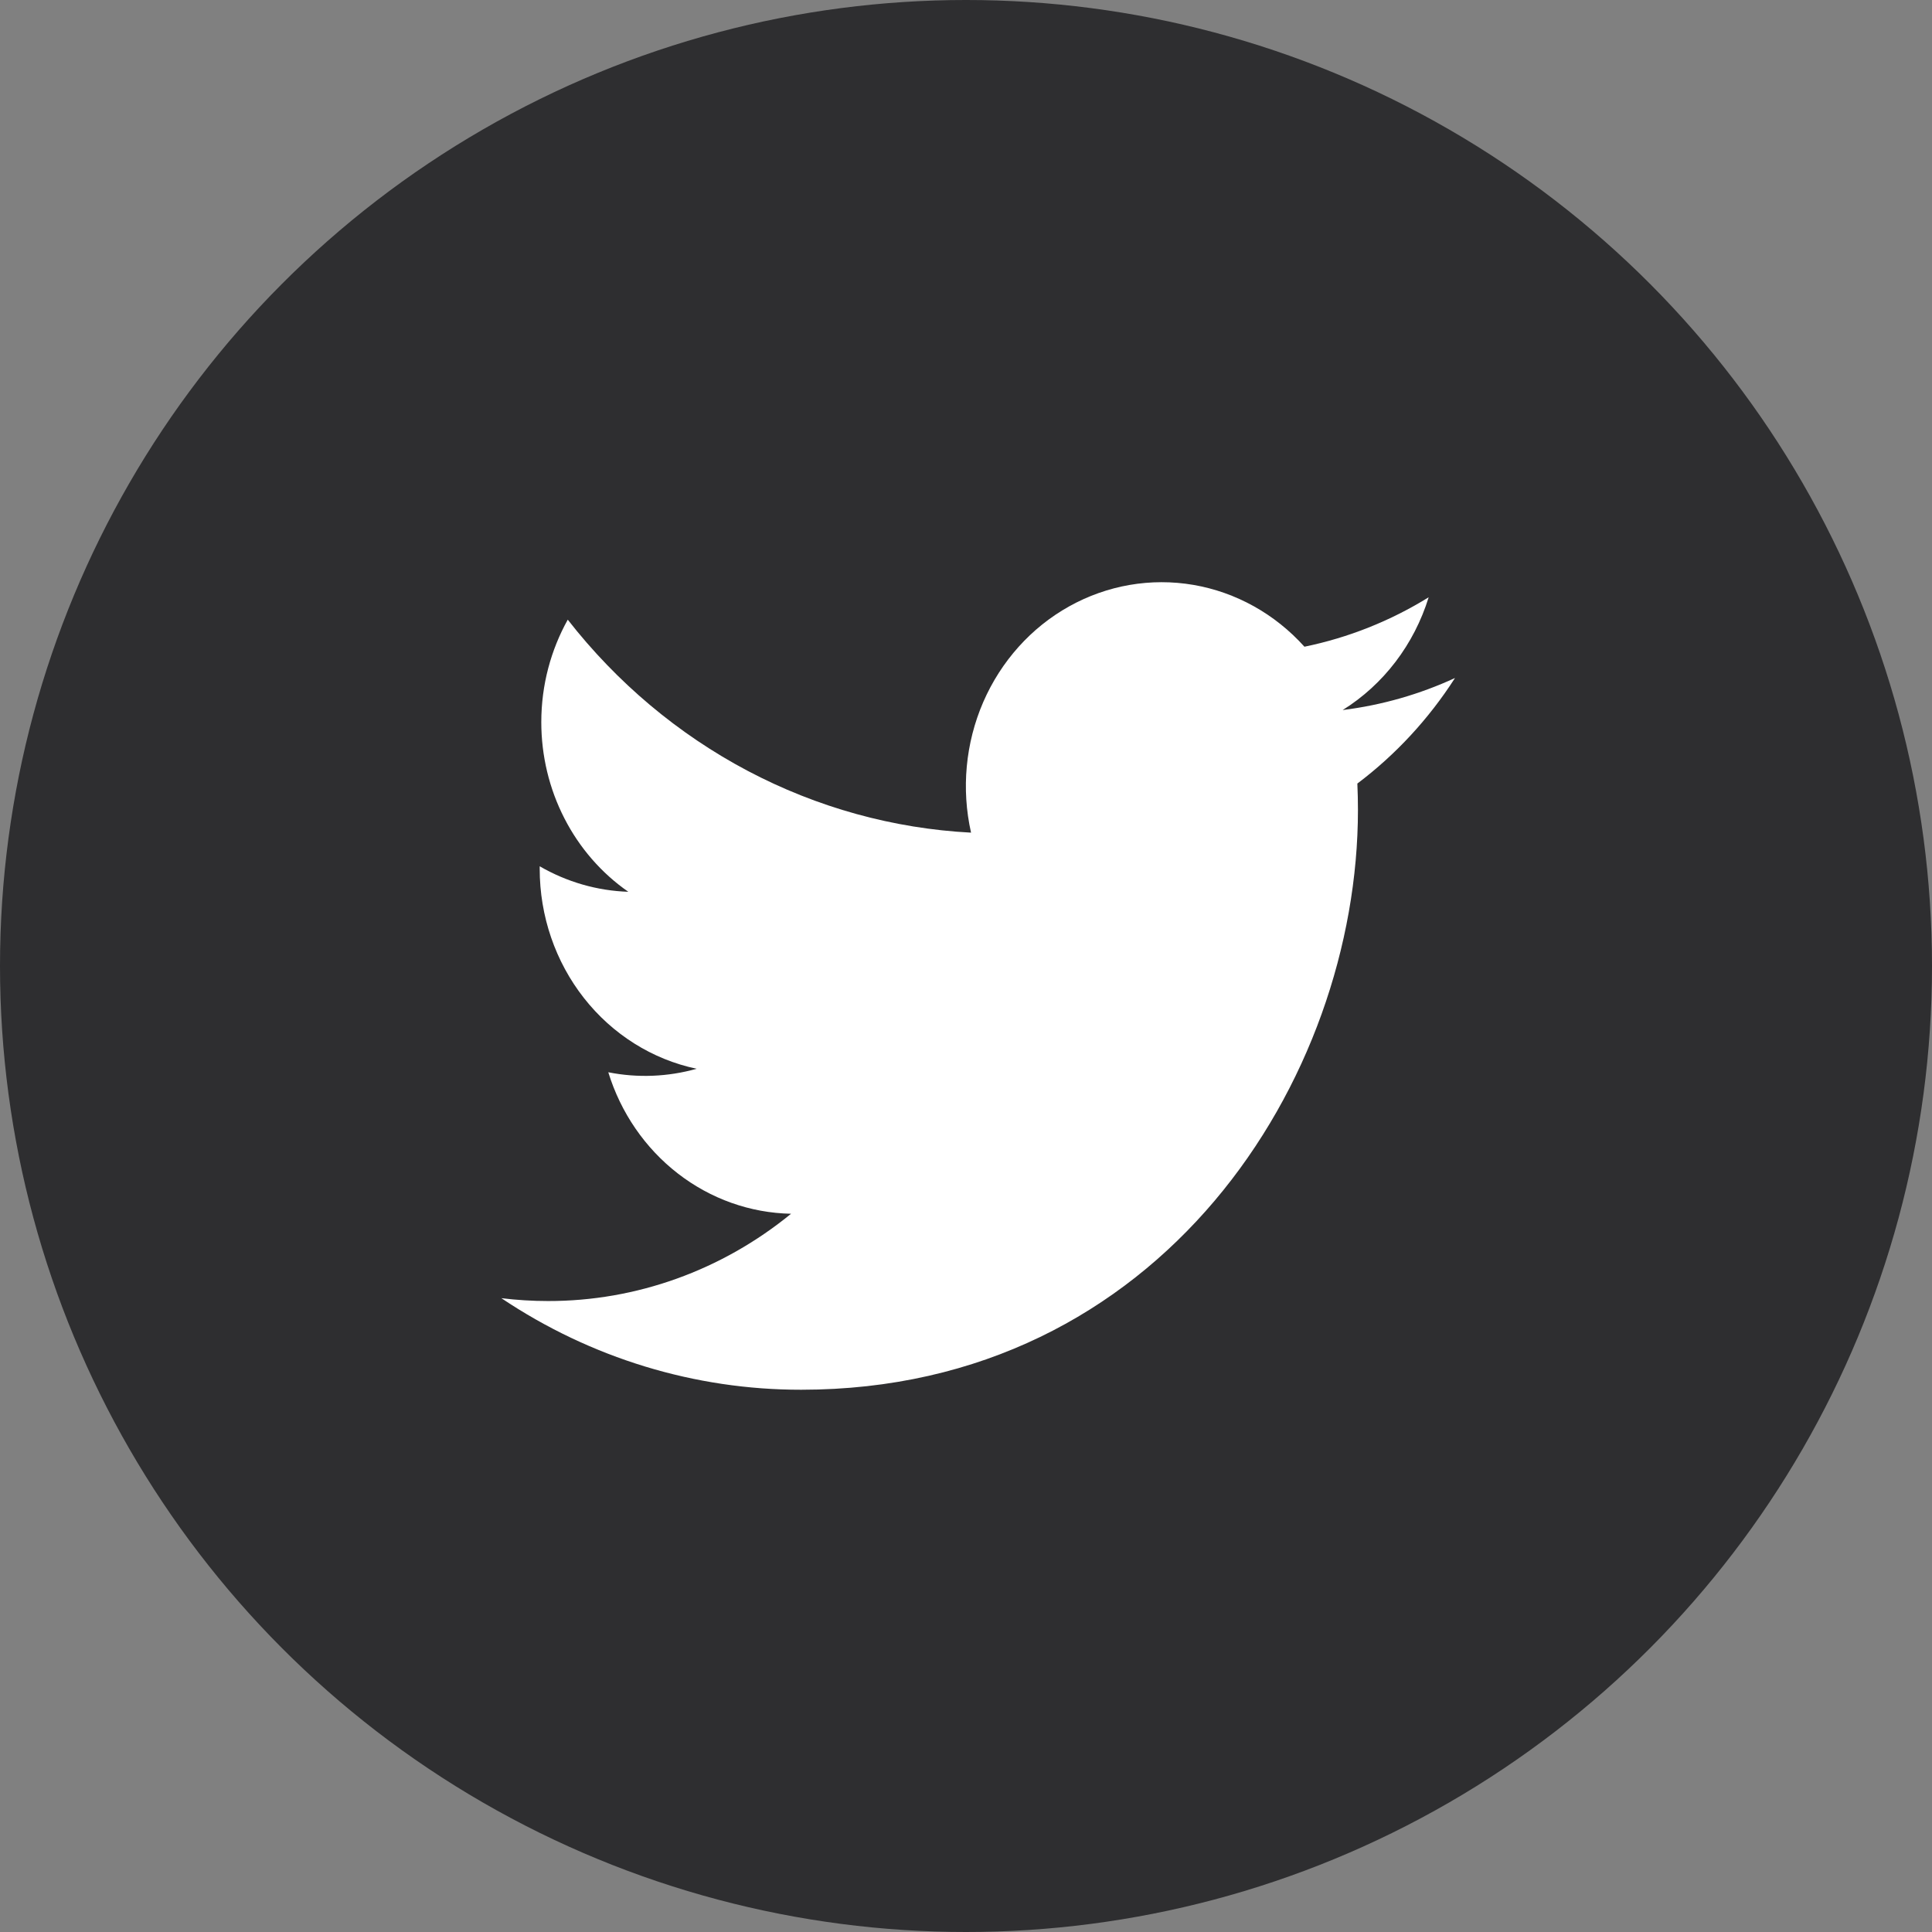 <svg width="46" height="46" viewBox="0 0 46 46" fill="none" xmlns="http://www.w3.org/2000/svg">
<rect x="0" y="0" width="46" height="46" fill="#808080" stroke="none"/>
<circle cx="23" cy="23" r="23" fill="#2E2E30"/>
<path d="M34.643 16.143C33.808 16.528 32.911 16.788 31.968 16.906C32.941 16.3 33.669 15.345 34.016 14.221C33.102 14.786 32.101 15.184 31.058 15.398C30.356 14.617 29.427 14.1 28.414 13.926C27.402 13.753 26.362 13.932 25.457 14.437C24.552 14.941 23.833 15.743 23.41 16.717C22.988 17.692 22.886 18.784 23.12 19.825C21.268 19.728 19.456 19.227 17.801 18.353C16.147 17.479 14.688 16.253 13.518 14.754C13.118 15.473 12.888 16.306 12.888 17.194C12.888 17.993 13.076 18.779 13.438 19.484C13.799 20.189 14.322 20.79 14.96 21.233C14.22 21.209 13.497 21 12.85 20.626V20.688C12.85 21.809 13.222 22.895 13.903 23.762C14.584 24.63 15.533 25.225 16.587 25.447C15.901 25.64 15.181 25.669 14.483 25.53C14.78 26.494 15.36 27.337 16.14 27.941C16.921 28.546 17.863 28.88 18.835 28.899C17.185 30.248 15.147 30.98 13.049 30.977C12.677 30.977 12.306 30.954 11.937 30.909C14.066 32.336 16.545 33.092 19.077 33.089C27.647 33.089 32.332 25.696 32.332 19.283C32.332 19.075 32.327 18.864 32.318 18.656C33.229 17.97 34.016 17.119 34.641 16.146L34.643 16.143Z" fill="white"/>
</svg>
